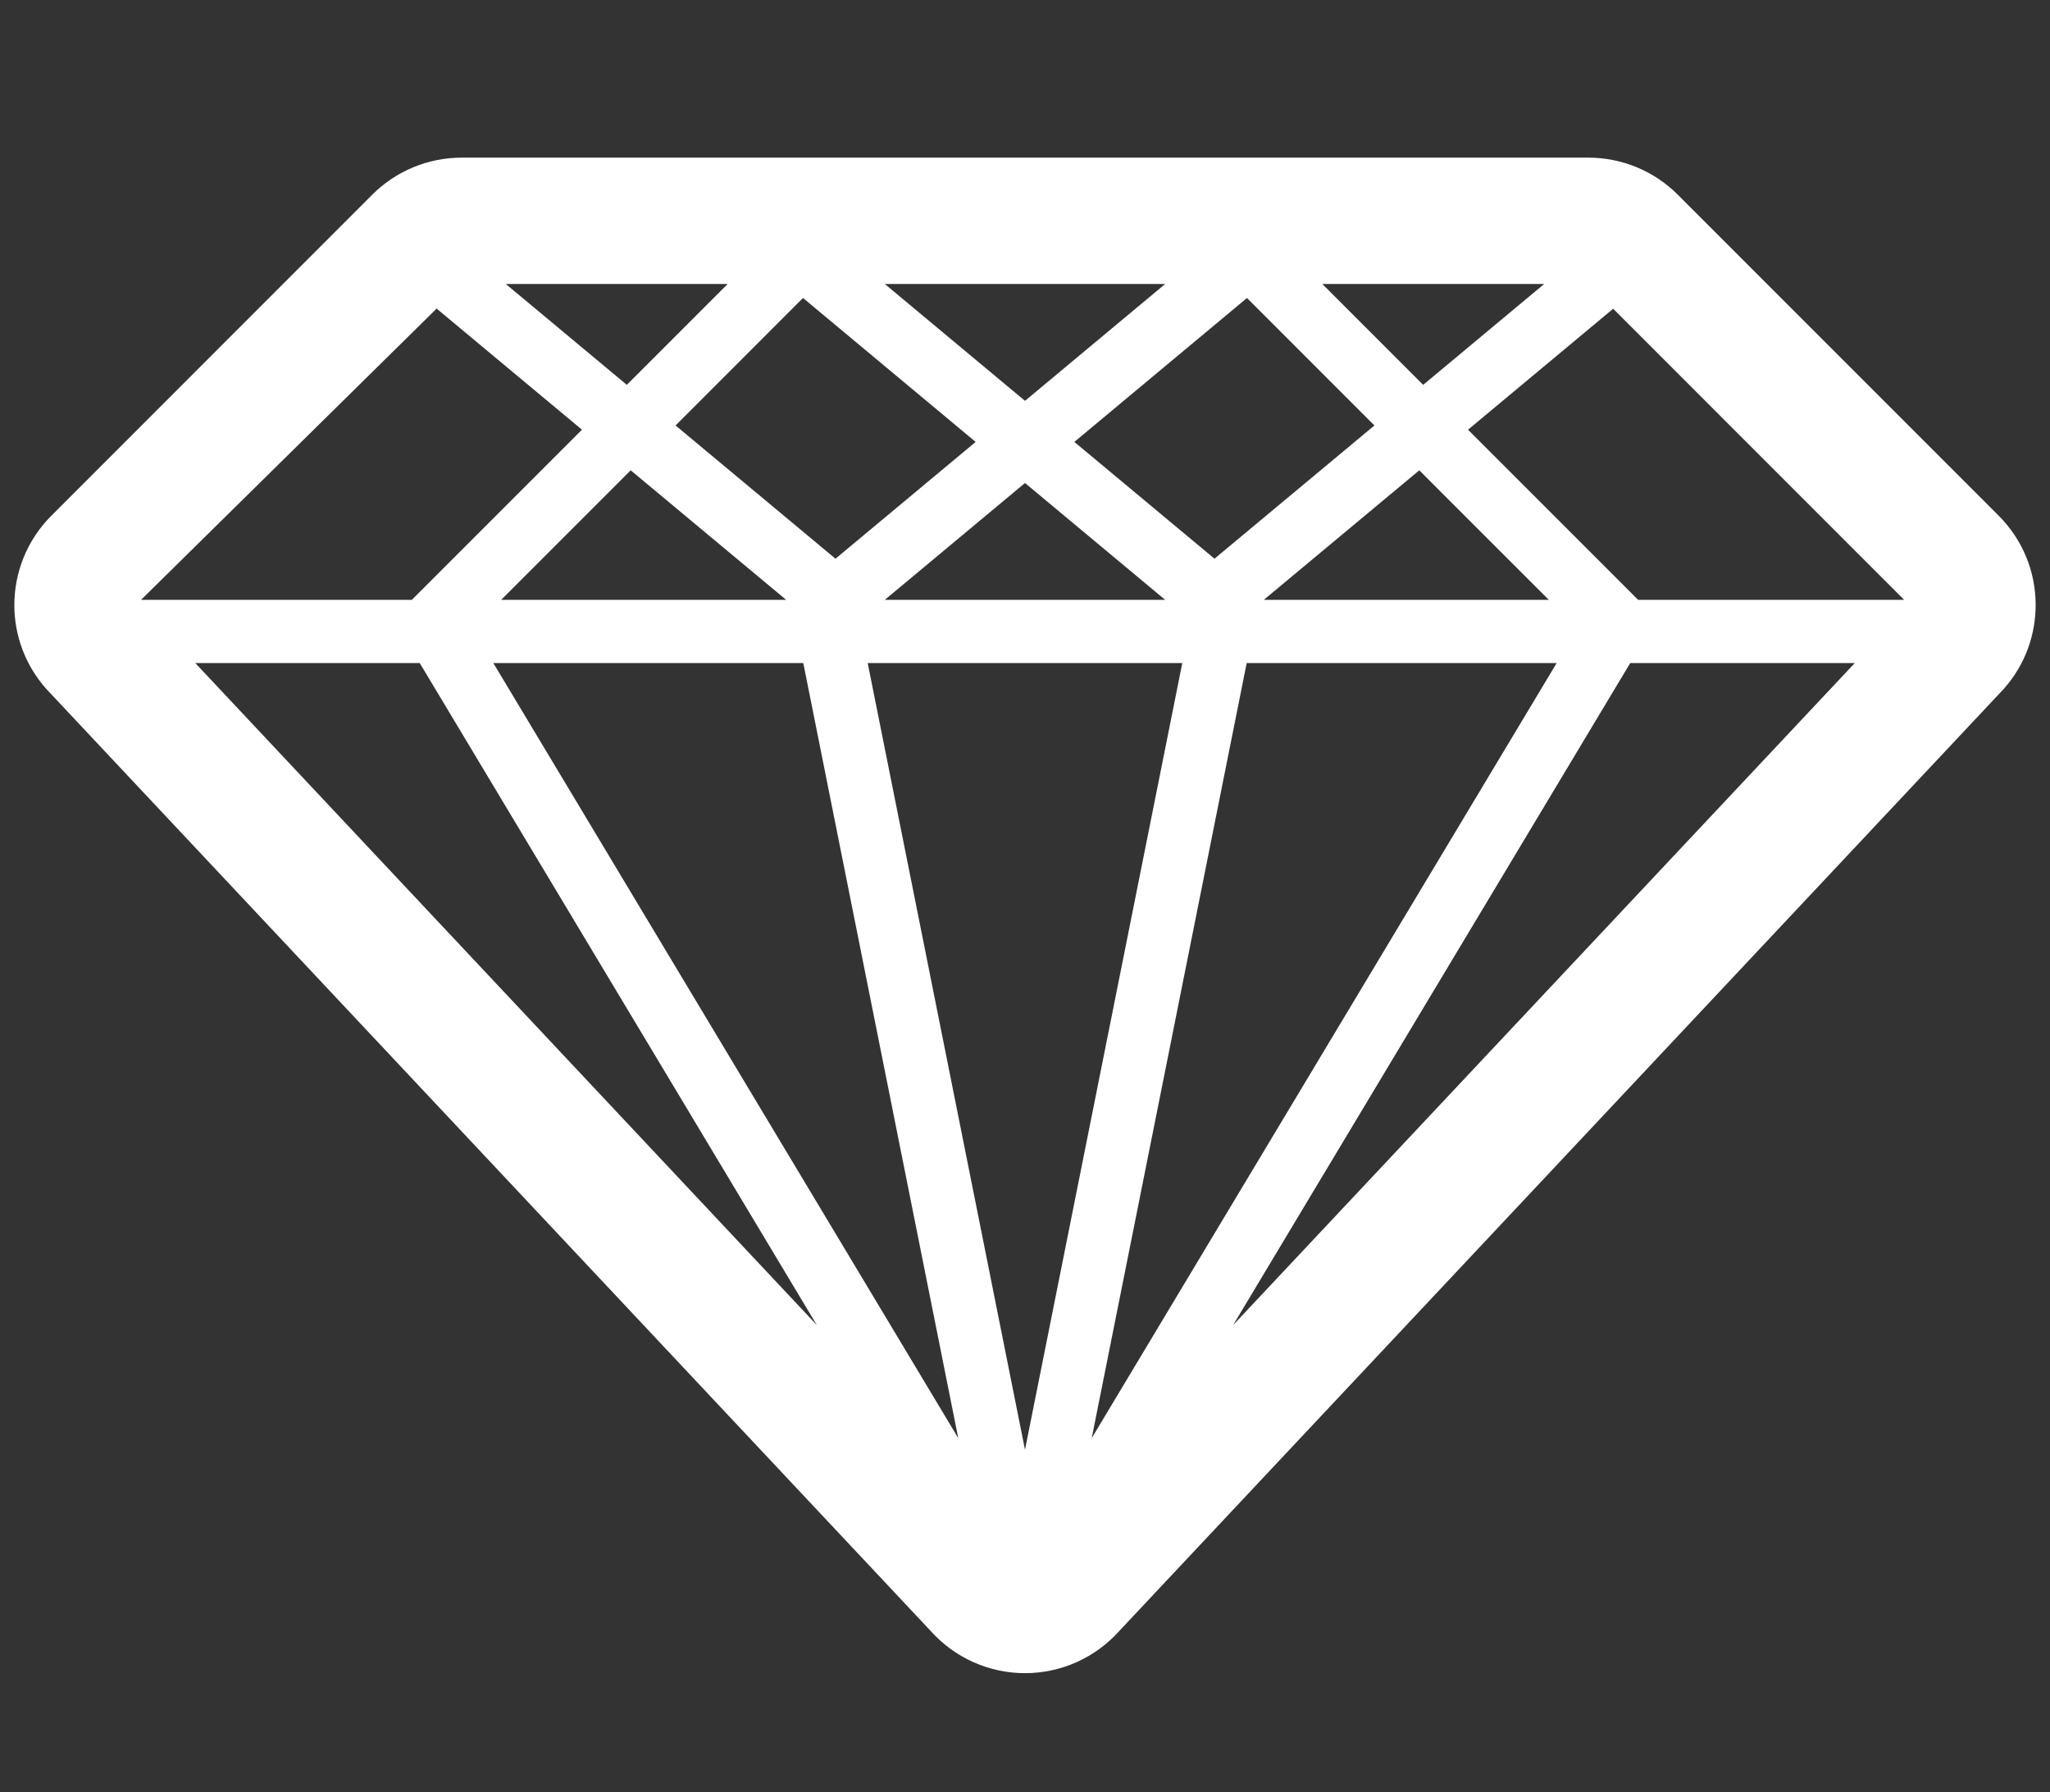 <?xml version="1.0" encoding="utf-8"?>
<!-- Generator: Adobe Illustrator 16.0.0, SVG Export Plug-In . SVG Version: 6.00 Build 0)  -->
<!DOCTYPE svg PUBLIC "-//W3C//DTD SVG 1.1//EN" "http://www.w3.org/Graphics/SVG/1.1/DTD/svg11.dtd">
<svg version="1.1" id="Layer_1" xmlns="http://www.w3.org/2000/svg" xmlns:xlink="http://www.w3.org/1999/xlink" x="0px" y="0px"
	 width="172.775px" height="151.017px" viewBox="0 0 172.775 151.017" enable-background="new 0 0 172.775 151.017"
	 xml:space="preserve">
<rect x="0" y="0" width="172.775" height="151.017" fill="#333333" stroke="none"/>
<g display="none">
	<g display="inline">
		<path fill-rule="evenodd" clip-rule="evenodd" fill="#333333" d="M157.624,14.902c-19.601-19.396-50.931-19.801-71.238-1.554
			C66.083-4.898,34.758-4.493,15.152,14.902c-20.203,19.979-20.203,52.37,0,72.355c5.774,5.71,59.685,59.023,59.685,59.023
			c6.386,6.315,16.717,6.315,23.103,0c0,0,59.03-58.376,59.685-59.023C177.826,67.272,177.826,34.882,157.624,14.902z M149.92,79.64
			l-59.686,59.023c-2.119,2.102-5.579,2.102-7.693,0L22.856,79.64c-15.931-15.75-15.931-41.376,0-57.126
			C38.213,7.328,62.903,6.795,79.066,21.318l7.32,6.579l7.324-6.579c16.163-14.523,40.859-13.991,56.21,1.195
			C165.851,38.264,165.851,63.891,149.92,79.64z M49.946,26.965c-0.01,0-0.01,0.005-0.021,0.005
			C37.264,26.981,26.996,37.237,26.996,49.89c0,1.49,1.208,2.697,2.7,2.697c1.493,0,2.7-1.207,2.7-2.697v-0.005
			c0-9.677,7.857-17.525,17.544-17.525h0.005c1.493,0,2.7-1.206,2.7-2.697S51.438,26.965,49.946,26.965z"/>
	</g>
</g>
<path display="none" fill="#333333" d="M157.542,132.393c-0.942-0.625-18.119-11.893-43.666-17.416
	c9.372-11.879,15.388-27.846,17.945-38.475c3.545-14.729,2.17-43.551-11.977-61.51c-8.269-10.495-19.84-16.041-33.457-16.041
	S61.2,4.498,52.931,14.993c-14.146,17.958-15.521,46.78-11.976,61.51c2.557,10.629,8.573,26.596,17.945,38.475
	c-25.547,5.523-42.724,16.791-43.667,17.416c-3.454,2.305-4.994,6.596-3.79,10.564c1.201,3.974,4.866,6.692,9.014,6.692h131.86
	c4.149,0,7.814-2.719,9.015-6.692C162.536,138.989,160.996,134.698,157.542,132.393z M106.48,109.141l-1.54,1.956
	c-11.231,12.898-25.875,12.898-37.105,0l-1.541-1.956c-13.116-16.62-19.624-38.598-16.823-59.57
	C52.042,29.419,63.591,8.37,86.388,8.37s34.345,21.049,36.916,41.201C126.09,70.552,119.605,92.517,106.48,109.141z M20.458,140.23
	c0.648-0.433,16.607-10.895,40.434-16.045l11.7-2.534c4.171,2.745,8.757,4.452,13.797,4.452s9.625-1.707,13.797-4.452l11.7,2.534
	c23.643,5.108,39.541,15.456,40.433,16.045H20.458z"/>
<path display="none" fill-rule="evenodd" clip-rule="evenodd" fill="#333333" d="M139.63,55.028
	C137.285,30.638,116.978,11.5,91.978,11.5c-19.347,0-35.911,11.485-43.549,27.96c-2.297-0.73-4.694-1.231-7.23-1.231
	c-13.286,0-24.056,10.774-24.056,24.055c0,2.642,0.527,5.137,1.315,7.507C8.127,75.816,1.105,86.878,1.105,99.7
	c0,19.189,15.557,34.747,34.747,34.747v0.006h96.218v-0.006c22.145,0,40.087-17.949,40.087-40.094
	C172.157,74.803,158.151,58.567,139.63,55.028z M132.07,123.755v0.005H35.852c-13.265-0.005-24.055-10.795-24.055-24.061
	c0-8.552,4.505-16.278,12.048-20.673c7.33-4.213,7.831-5.048,4.756-12.608c-0.517-1.556-0.768-2.908-0.768-4.135
	c0-7.371,5.993-13.364,13.364-13.364c0,0,3.508-0.25,7.23,1.232c6.134,2.443,6.802,0.104,9.699-6.197
	c6.129-13.218,19.415-21.764,33.85-21.764c19.242,0,35.155,14.555,37.007,33.86c0.663,7.653,0.663,7.653,8.641,9.48
	c13.818,2.636,23.846,14.764,23.846,28.822C161.471,110.568,148.285,123.755,132.07,123.755z"/>
<path display="none" fill="#333333" d="M163.726,56.28c-1.347-3.891-4.809-6.739-8.975-7.357l-40.548-6.03L96.572,6.301
	C94.723,2.458,90.752,0,86.387,0c-4.361,0-8.333,2.459-10.188,6.302L58.575,42.893l-40.553,6.03
	c-4.167,0.618-7.628,3.467-8.97,7.357c-1.341,3.899-0.329,8.194,2.616,11.128L41.382,97.08l-6.892,41.157
	c-0.699,4.143,1.099,8.304,4.618,10.729c1.936,1.327,4.21,2.003,6.482,2.003c1.87,0,3.743-0.456,5.445-1.365l35.351-19.033
	l35.354,19.033c1.704,0.909,3.577,1.365,5.441,1.365c2.277,0,4.546-0.676,6.486-2.003c3.52-2.425,5.312-6.586,4.618-10.729
	l-6.896-41.157l29.72-29.671C164.054,64.474,165.062,60.18,163.726,56.28z M123.339,89.428c-2.492,2.487-3.624,5.982-3.049,9.416
	l6.892,41.162l-35.35-19.028c-1.698-0.914-3.572-1.37-5.445-1.37c-1.87,0-3.743,0.456-5.441,1.37L45.59,140.006l6.897-41.162
	c0.575-3.434-0.557-6.929-3.049-9.416L19.724,59.762l40.548-6.041c3.705-0.551,6.896-2.867,8.489-6.172l17.626-36.587l17.629,36.587
	c1.594,3.305,4.78,5.622,8.484,6.172l40.554,6.041L123.339,89.428z"/>
<g display="none">
	<g display="inline">
		<path fill="#333333" d="M118.971,32.659c-14.312-2.94-28.831-4.43-43.154-4.43c-14.322,0-28.842,1.49-43.153,4.43
			c-1.854,0.381-3.365,1.721-3.959,3.521c-7.624,23.131-7.624,46.582,0,69.711c0.594,1.801,2.105,3.141,3.959,3.521
			c14.311,2.939,28.831,4.43,43.153,4.43c14.323,0,28.842-1.49,43.154-4.43c1.854-0.381,3.364-1.721,3.959-3.521
			c7.622-23.13,7.622-46.581,0-69.711C122.335,34.38,120.824,33.04,118.971,32.659z M117.907,104.243
			c-28.058,5.76-56.124,5.76-84.18,0c-7.299-22.142-7.299-44.271,0-66.412c28.057-5.76,56.123-5.76,84.18,0
			C125.206,59.971,125.206,82.101,117.907,104.243z M164.859,20.495c-1.021-4.301-4.619-7.508-9.007-8.039
			c-23.045-2.794-46.414-4.212-69.466-4.212c-23.05,0-46.42,1.418-69.465,4.212c-4.387,0.531-7.984,3.738-9.006,8.039
			c-8.083,33.913-8.083,68.304,0,102.217c1.022,4.301,4.619,7.508,9.006,8.039c11.103,1.346,22.281,2.336,33.46,3.036
			c-0.604,0.382-0.991,0.773-0.991,1.177c0,2.918,16.563,5.279,36.996,5.279c20.434,0,36.996-2.361,36.996-5.279
			c0-0.403-0.387-0.795-0.991-1.177c11.181-0.7,22.359-1.69,33.461-3.036c4.388-0.531,7.985-3.738,9.007-8.039
			C172.942,88.799,172.942,54.408,164.859,20.495z M154.578,120.269c-45.461,5.512-90.921,5.512-136.382,0
			c-7.731-32.444-7.731-64.887,0-97.33c45.461-5.512,90.921-5.512,136.382,0C162.31,55.382,162.31,87.825,154.578,120.269z
			 M141.881,50.484c4.378,0,7.928-3.548,7.928-7.92c0-4.373-3.55-7.92-7.928-7.92c-4.376,0-7.928,3.548-7.928,7.92
			C133.953,46.936,137.505,50.484,141.881,50.484z M141.881,39.924c1.456,0,2.643,1.186,2.643,2.64c0,1.454-1.187,2.64-2.643,2.64
			c-1.455,0-2.643-1.186-2.643-2.64C139.238,41.109,140.426,39.924,141.881,39.924z M147.166,103.284h-15.855
			c-1.46,0-2.643,1.181-2.643,2.64c0,1.46,1.183,2.641,2.643,2.641h15.855c1.461,0,2.643-1.181,2.643-2.641
			C149.809,104.464,148.627,103.284,147.166,103.284z M152.451,87.444h-15.855c-1.461,0-2.643,1.181-2.643,2.64
			s1.182,2.64,2.643,2.64h15.855c1.461,0,2.643-1.181,2.643-2.64S153.912,87.444,152.451,87.444z M152.451,71.604h-15.855
			c-1.461,0-2.643,1.18-2.643,2.64s1.182,2.641,2.643,2.641h15.855c1.461,0,2.643-1.181,2.643-2.641S153.912,71.604,152.451,71.604z
			 M73.174,49.453L48.937,51.35c-1.445,0.165-2.823,1.475-3.066,2.907l-1.616,14.712c-0.073,1.448,1.053,2.634,2.503,2.634
			c1.445,0,2.679-1.186,2.736-2.639l0.882-10.003c0.196-1.439,1.538-2.733,2.983-2.882l19.814-1.357
			c1.455-0.051,2.642-1.278,2.642-2.733C75.816,50.536,74.629,49.396,73.174,49.453z"/>
	</g>
</g>
<g display="none">
	<g display="inline">
		<path fill="#333333" d="M135.771,66.023h0.01c0.009,1.294,1.056,2.339,2.354,2.339c1.305,0,2.36-1.055,2.36-2.357
			c0-0.014-0.011-0.023-0.011-0.037c-0.026-25.972-21.069-47.018-47.058-47.082c-0.041-0.004-0.078-0.028-0.125-0.028
			c-1.304,0-2.359,1.055-2.359,2.357c0,1.298,1.051,2.353,2.355,2.357v0.019C116.719,23.592,135.771,42.625,135.771,66.023z
			 M51.401,4.144C48.695,1.437,45.073,0,41.386,0c-1.82,0-3.659,0.35-5.411,1.077c-5.291,2.187-8.742,7.344-8.742,13.067
			l-0.005,64.862L12.503,93.722c-5.53,5.521-5.53,14.479,0,20l33.035,33.003c2.765,2.763,6.388,4.144,10.011,4.144
			c3.622,0,7.245-1.381,10.01-4.144l14.729-14.715h64.922c5.729,0,10.891-3.444,13.079-8.729c2.194-5.285,0.981-11.373-3.068-15.415
			L51.401,4.144z M73.614,125.343l-14.729,14.714c-1.203,1.202-2.608,1.382-3.336,1.382s-2.134-0.18-3.337-1.382l-33.035-33.002
			c-1.203-1.201-1.383-2.605-1.383-3.333c0-0.729,0.18-2.132,1.383-3.328l14.725-14.72c0.042-0.041,0.055-0.102,0.096-0.144
			l39.759,39.72C73.715,125.289,73.656,125.302,73.614,125.343z M80.287,122.581c-0.732,0-1.41,0.258-2.11,0.419l-41.93-41.889
			c0.161-0.699,0.419-1.376,0.419-2.104l0.005-56.792l100.463,100.366H80.287z M149.569,119.67c-0.733,1.768-2.442,2.91-4.36,2.91
			h-1.4L36.672,15.548v-1.404c0-1.916,1.143-3.624,2.913-4.355c0.58-0.24,1.184-0.36,1.801-0.36c1.263,0,2.447,0.488,3.337,1.377
			l103.824,103.728C149.901,115.886,150.302,117.903,149.569,119.67z M93.298,9.429v0.019c31.228,0,56.631,25.378,56.631,56.575
			h0.009c0.01,2.597,2.115,4.696,4.715,4.696c2.608,0,4.72-2.108,4.72-4.714c0-0.014-0.01-0.023-0.01-0.037
			c-0.027-36.387-29.523-65.876-65.936-65.94C93.386,0.023,93.349,0,93.302,0c-2.608,0-4.719,2.108-4.719,4.714
			C88.583,7.316,90.693,9.425,93.298,9.429z"/>
	</g>
</g>
<g display="none">
	<g display="inline">
		<path fill-rule="evenodd" clip-rule="evenodd" fill="#333333" d="M85.499,40.417c-23.617,0-42.756,19.139-42.756,42.757
			c0,23.615,19.139,42.754,42.756,42.754c23.616,0,42.756-19.139,42.756-42.754C128.255,59.555,109.115,40.417,85.499,40.417z
			 M109.842,104.038c-11.525,13.45-31.765,15.001-45.209,3.481c-13.45-11.524-15-31.77-3.477-45.213
			c11.519-13.449,31.765-15,45.209-3.476C119.814,70.349,121.364,90.594,109.842,104.038z M85.499,61.793
			c-11.806,0-21.373,9.572-21.377,21.374v0.006c0,1.477,1.194,2.671,2.671,2.671c1.478,0,2.672-1.194,2.672-2.671v-0.006
			c0.006-8.852,7.176-16.029,16.034-16.029c1.477,0,2.672-1.194,2.672-2.671C88.171,62.99,86.976,61.793,85.499,61.793z
			 M157.612,35.287l-23.168-3.863l-7.338-18.349C124.653,6.951,118.808,3,112.221,3H58.776c-6.586,0-12.432,3.951-14.89,10.078
			l-7.333,18.346l-23.158,3.863C5.624,36.575-0.013,43.225-0.013,51.1v80.161c0,8.842,7.193,16.034,16.034,16.034h138.956
			c8.841,0,16.033-7.192,16.033-16.034V51.1C171.01,43.225,165.373,36.575,157.612,35.287z M160.32,131.261
			c0,2.953-2.39,5.345-5.344,5.345H16.021c-2.954,0-5.344-2.392-5.344-5.345V51.1c0-2.615,1.889-4.844,4.467-5.271l29.097-4.849
			l9.572-23.93c0.814-2.031,2.776-3.362,4.963-3.362h53.444c2.187,0,4.149,1.331,4.963,3.362l9.573,23.93l29.097,4.849
			c2.578,0.427,4.467,2.656,4.467,5.271V131.261z"/>
	</g>
</g>
<g display="none">
	<g display="inline">
		<path fill="#333333" d="M141.337,19.568l-109.899,0.02c-2.761,0-4.995,2.214-4.995,4.976V94.5c0,2.761,2.234,4.995,4.995,4.995
			h109.899c2.762,0,4.995-2.234,4.995-4.995V24.563C146.332,21.802,144.099,19.568,141.337,19.568z M141.337,94.518H31.438V24.563
			h109.899V94.518z M151.328-0.395H21.447c-8.277,0-14.986,6.708-14.986,14.987V114.5c0,8.263,6.684,14.958,14.938,14.98h50.003
			v6.074l-31.183,4.056c-2.224,0.554-3.785,2.55-3.785,4.844c0,2.76,2.235,4.995,4.996,4.995h89.916
			c2.762,0,4.997-2.235,4.997-4.995c0-2.294-1.562-4.29-3.786-4.844l-31.182-4.056v-6.074h50.003
			c8.254-0.022,14.938-6.718,14.938-14.98V14.592C166.314,6.313,159.606-0.395,151.328-0.395z M156.323,114.5
			c0,2.756-2.239,4.997-4.995,4.997H21.447c-2.756,0-4.995-2.241-4.995-4.997V14.592c0-2.757,2.239-4.996,4.995-4.996h129.881
			c2.756,0,4.995,2.239,4.995,4.996V114.5z"/>
	</g>
</g>
<g display="none">
	<g display="inline">
		<path fill-rule="evenodd" clip-rule="evenodd" fill="#333333" d="M83.505,26.846c-15.385,0-27.9,12.516-27.9,27.901
			c0,15.384,12.515,27.9,27.9,27.9c15.384,0,27.899-12.517,27.899-27.9C111.404,39.361,98.889,26.846,83.505,26.846z M83.505,77.997
			c-12.824,0-23.25-10.428-23.25-23.25c0-12.824,10.426-23.25,23.25-23.25c12.823,0,23.25,10.427,23.25,23.25
			C106.755,67.569,96.328,77.997,83.505,77.997z M83.5,0.127c-30.774,0-55.805,24.721-55.805,55.809
			c0,32.554,27.905,65.85,48.248,89.25c0.078,0.091,3.342,3.742,7.38,3.742h0.354c4.037,0,7.302-3.651,7.379-3.742
			c20.348-23.399,48.248-56.695,48.248-89.25C139.305,24.848,114.274,0.127,83.5,0.127z M84.04,139.082
			c-0.095,0.091-0.381,0.305-0.626,0.459c-0.045-0.133-0.391-0.405-0.6-0.622C65.771,119.31,36.995,86.221,36.995,55.936
			c0-25.643,20.867-46.509,46.505-46.509c25.644,0,46.505,20.866,46.505,46.509C130.005,86.221,101.232,119.31,84.04,139.082z"/>
	</g>
</g>
<g display="none">
	<g display="inline">
		<path fill="#333333" d="M120.853,0.127L46.155,0.131c-7.736,0-14.006,6.27-14.006,14.005V135.52
			c0,7.737,6.27,14.005,14.006,14.005l74.697-0.005c7.736,0,14.006-6.269,14.006-14.006V14.133
			C134.858,6.396,128.589,0.127,120.853,0.127z M125.521,135.514c0,2.577-2.092,4.669-4.668,4.669l-74.697,0.004
			c-2.576,0-4.668-2.092-4.668-4.667v-9.356l84.033-0.005V135.514z M125.521,121.492l-84.033,0.005V28.143l84.033-0.005V121.492z
			 M125.521,23.47l-84.033,0.004v-9.337c0-2.576,2.092-4.668,4.668-4.668l74.697-0.005c2.576,0,4.668,2.093,4.668,4.669V23.47z
			 M90.506,14.133H76.501c-1.291,0-2.334,1.043-2.334,2.333c0,1.291,1.043,2.334,2.334,2.334h14.004
			c1.292,0,2.335-1.043,2.335-2.334C92.841,15.176,91.798,14.133,90.506,14.133z M81.169,135.497h4.669
			c1.291,0,2.334-1.043,2.334-2.334c0-1.29-1.044-2.335-2.334-2.335h-4.669c-1.291,0-2.334,1.045-2.334,2.335
			C78.835,134.454,79.879,135.497,81.169,135.497z"/>
	</g>
</g>
<g display="none">
	<g display="inline">
		<path fill="#333333" d="M84,0.745c-28.387,0-51.4,23.012-51.4,51.399c0,18.838,17.235,38.796,23.511,56.329
			c9.359,26.15,8.323,41.799,27.89,41.799c19.859,0,18.526-15.579,27.891-41.69c6.297-17.566,23.51-37.746,23.51-56.438
			C135.4,23.757,112.388,0.745,84,0.745z M84,140.926c-4.732,0-6.913-0.543-9.332-5.841l19.805-2.478
			C91.607,140.333,89.518,140.926,84,140.926z M97.794,122.15c-0.61,2.099-1.163,3.924-1.679,5.58l-23.172,2.896
			c-0.826-2.395-1.716-5.196-2.793-8.847c-0.013-0.046-0.032-0.101-0.041-0.146l28.917-3.615
			C98.616,119.402,98.173,120.853,97.794,122.15z M100.519,113.164l-31.769,3.97c-0.848-2.811-1.807-5.776-2.875-8.917h36.287
			C101.591,109.896,101.017,111.577,100.519,113.164z M105.831,98.872H62.22c-2.327-5.043-5.12-10.093-7.876-15.031
			c-6.096-10.909-12.397-22.196-12.397-31.696C41.946,28.954,60.81,10.09,84,10.09s42.055,18.864,42.055,42.054
			c0,9.428-6.306,20.776-12.407,31.75C110.914,88.82,108.145,93.852,105.831,98.872z M84,24.108
			c-15.46,0-28.037,12.576-28.037,28.036c0,1.292,1.045,2.336,2.336,2.336s2.336-1.044,2.336-2.336
			c0-12.882,10.482-23.363,23.364-23.363c1.291,0,2.336-1.044,2.336-2.337C86.336,25.153,85.291,24.108,84,24.108z"/>
	</g>
</g>
<g display="none">
	<g display="inline">
		<path fill="#333333" d="M84,0.537c-31.597,0-65.6,9.527-65.6,30.458v89.028c0,20.921,34.003,30.457,65.6,30.457
			c31.596,0,65.6-9.536,65.6-30.457V30.995C149.6,10.064,115.596,0.537,84,0.537z M140.229,120.023
			c0,11.642-25.172,21.085-56.229,21.085s-56.229-9.443-56.229-21.085v-17.507c9.683,9.976,33.038,15.163,56.229,15.163
			s46.546-5.188,56.229-15.163V120.023z M140.229,91.909h-0.018c0,0.046,0.018,0.1,0.018,0.147
			c0,11.566-25.177,20.938-56.229,20.938s-56.229-9.372-56.229-20.938c0-0.048,0.018-0.102,0.018-0.147h-0.018V74.402
			C37.454,84.377,60.81,89.567,84,89.567s46.546-5.189,56.229-15.165V91.909z M140.229,63.794h-0.018
			c0,0.046,0.018,0.102,0.018,0.147c0,11.567-25.177,20.939-56.229,20.939s-56.229-9.372-56.229-20.939
			c0-0.045,0.018-0.102,0.018-0.147h-0.018V47.697C40.053,57.049,62.567,61.452,84,61.452c21.434,0,43.947-4.403,56.229-13.755
			V63.794z M84,52.08c-31.057,0-56.229-9.444-56.229-21.085c0-11.65,25.172-21.085,56.229-21.085s56.229,9.436,56.229,21.085
			C140.229,42.636,115.057,52.08,84,52.08z M126.171,127.051c2.59,0,4.687-2.097,4.687-4.686c0-2.59-2.097-4.687-4.687-4.687
			s-4.685,2.097-4.685,4.687C121.486,124.955,123.581,127.051,126.171,127.051z M126.171,98.937c2.59,0,4.687-2.095,4.687-4.685
			c0-2.591-2.097-4.686-4.687-4.686s-4.685,2.095-4.685,4.686C121.486,96.842,123.581,98.937,126.171,98.937z M126.171,70.822
			c2.59,0,4.687-2.095,4.687-4.684c0-2.59-2.097-4.687-4.687-4.687s-4.685,2.097-4.685,4.687
			C121.486,68.728,123.581,70.822,126.171,70.822z"/>
	</g>
</g>
<path fill="#FFFFFF" d="M168.446,43.452l-27.045-27.049c-1.997-1.997-4.705-3.119-7.527-3.119H38.906
	c-2.823,0-5.532,1.123-7.529,3.119L4.333,43.452c-2.09,2.084-3.136,4.84-3.125,7.595c0.016,2.5,0.91,5.001,2.694,7.007
	l74.525,79.368c2.023,2.271,4.918,3.569,7.96,3.569c3.041,0,5.938-1.298,7.959-3.569l74.531-79.368
	c1.82-2.046,2.714-4.615,2.688-7.173C171.544,48.183,170.494,45.5,168.446,43.452z M98.203,50.548H74.57l11.817-9.847L98.203,50.548
	z M90.546,37.239l14.551-12.129l10.741,10.741l-13.48,11.229L90.546,37.239z M70.416,47.081l-13.48-11.229L67.677,25.11
	l14.551,12.129L70.416,47.081z M99.644,55.873l-13.257,66.29l-13.257-66.29H99.644z M105.072,55.873h26.124l-39.186,65.313
	L105.072,55.873z M106.512,50.548l13.106-10.917l10.918,10.917H106.512z M111.445,23.93h18.7l-10.2,8.5L111.445,23.93z
	 M86.387,33.777L74.57,23.93h23.633L86.387,33.777z M52.828,32.43l-10.201-8.5h18.701L52.828,32.43z M53.155,39.631l13.106,10.917
	H42.238L53.155,39.631z M67.702,55.873l13.061,65.313L41.578,55.873H67.702z M68.84,111.657L16.457,55.873h18.918L68.84,111.657z
	 M137.397,55.873h18.925l-52.396,55.788L137.397,55.873z M138.063,50.548L123.726,36.21l12.232-10.194l24.528,24.533H138.063z
	 M36.799,26.004L49.048,36.21L34.71,50.548H11.887L36.799,26.004z"/>
</svg>
